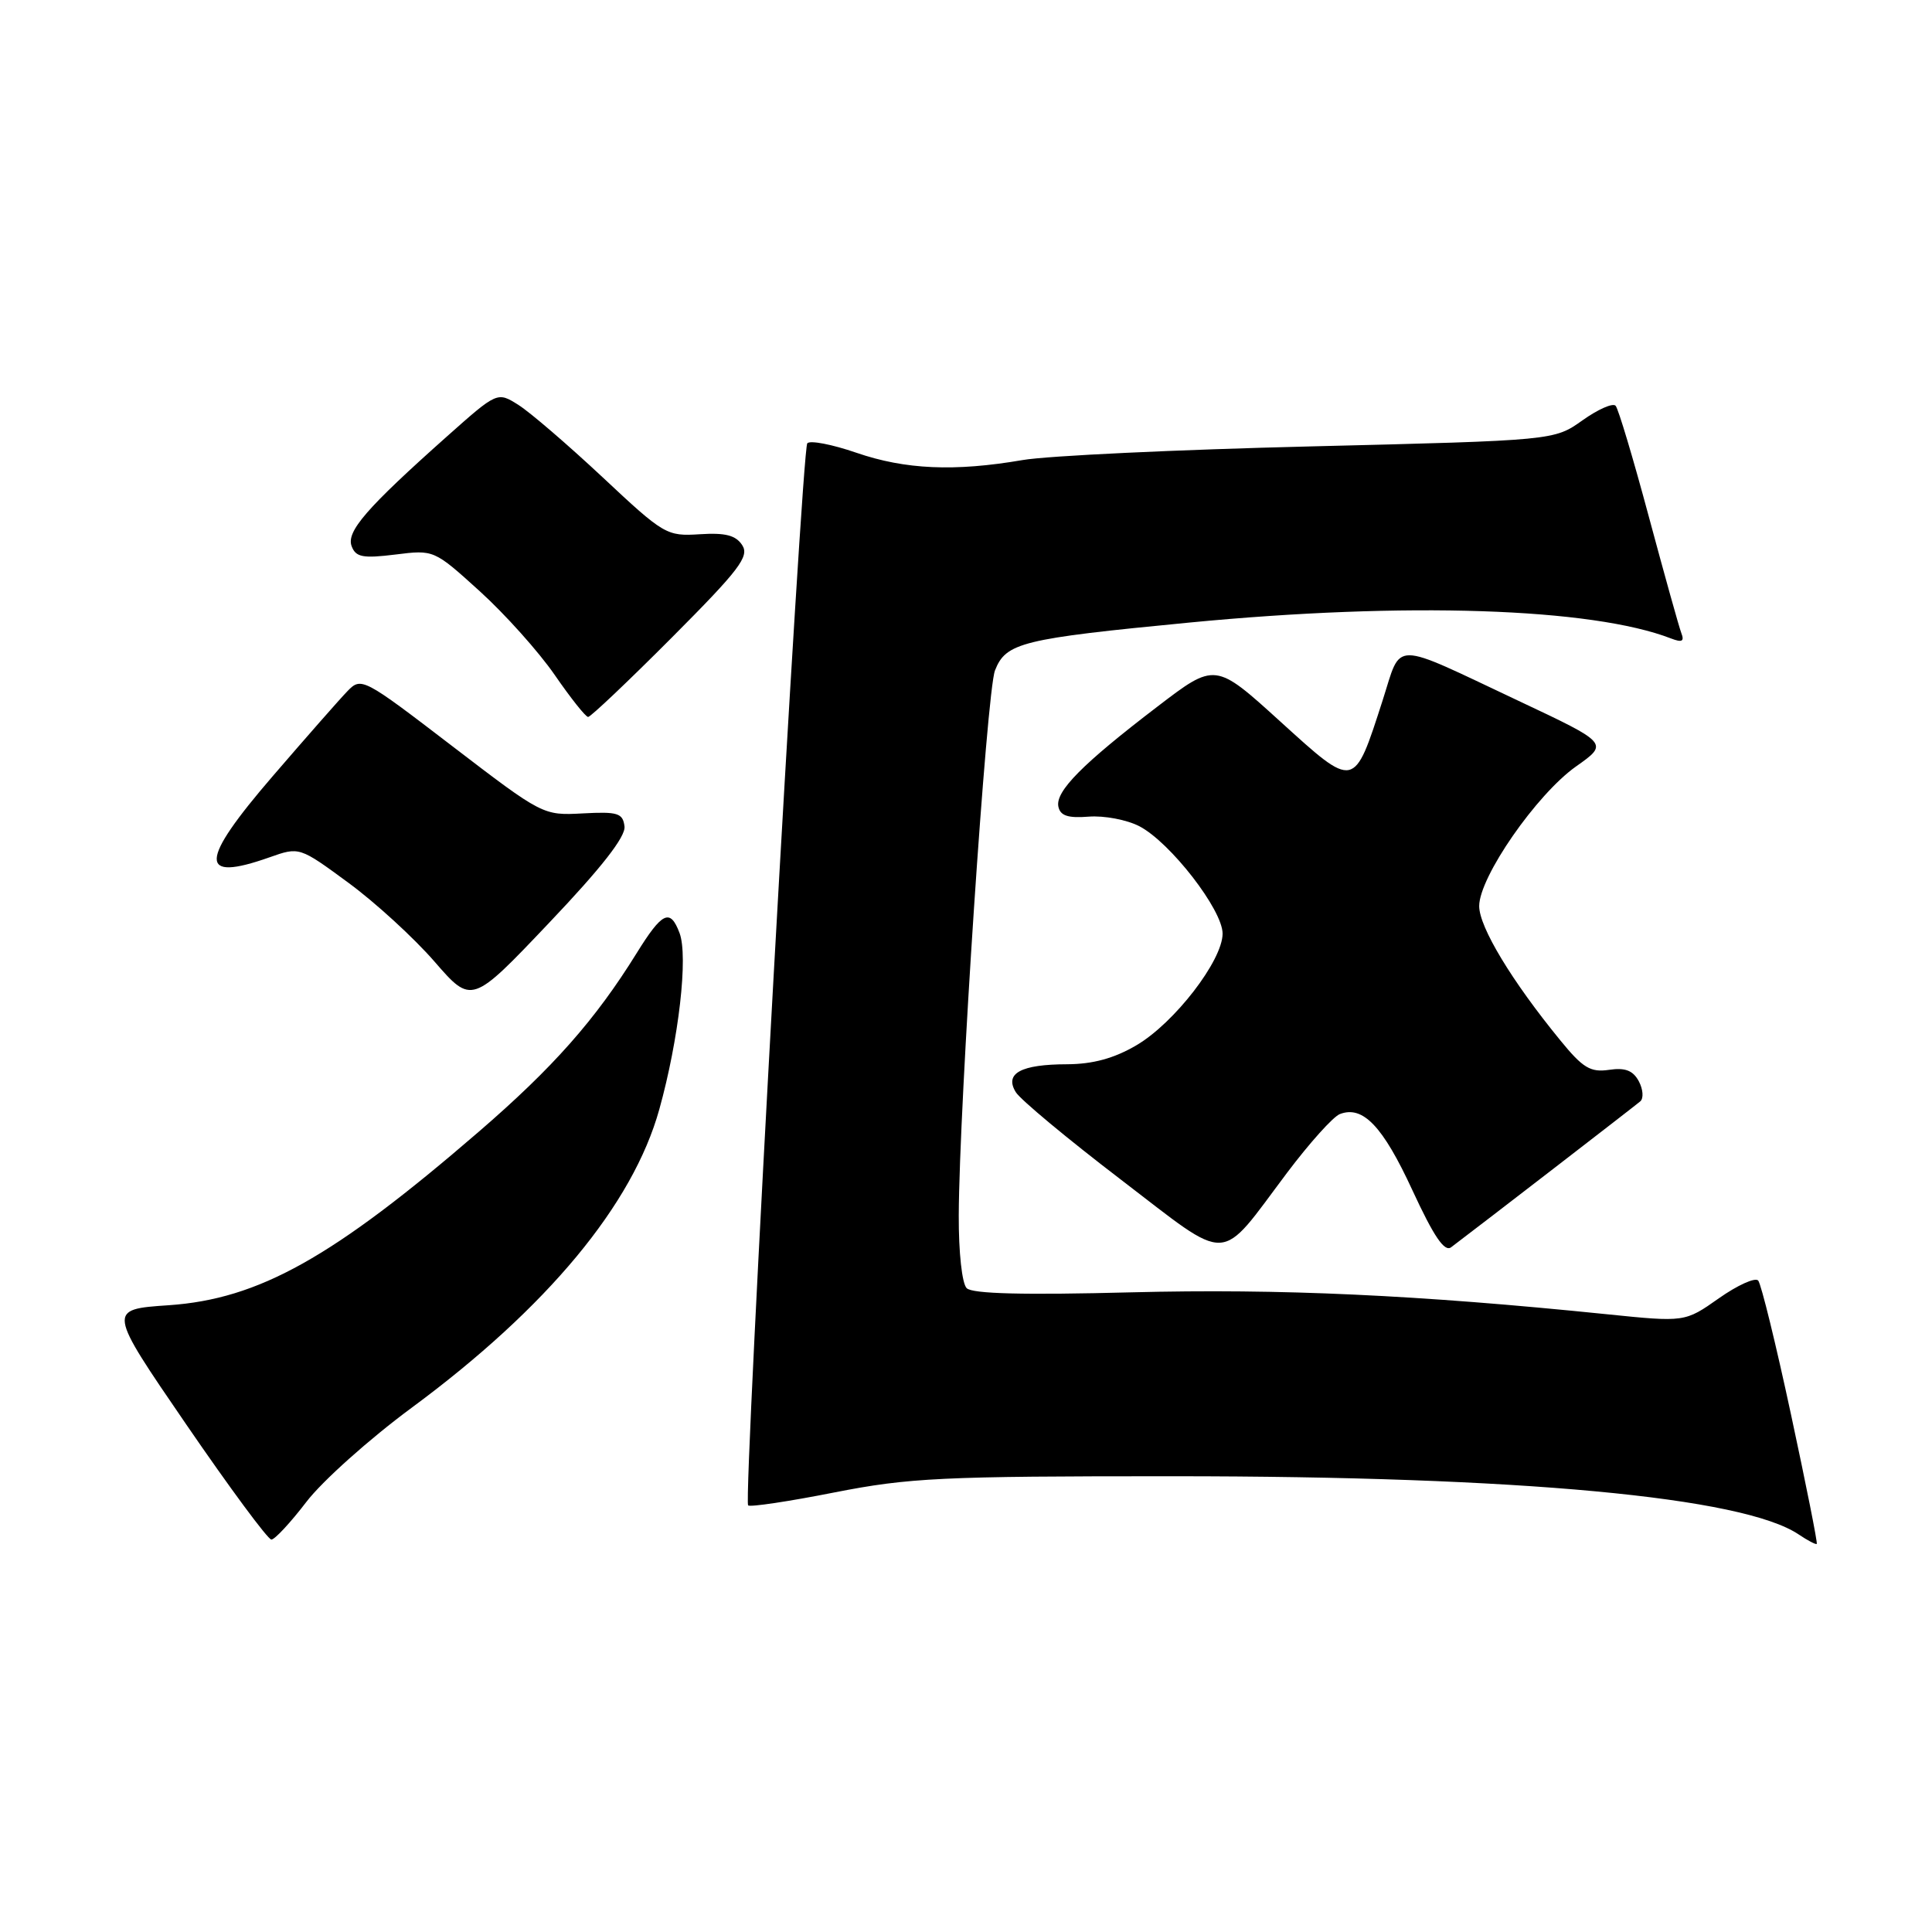 <?xml version="1.0" encoding="UTF-8" standalone="no"?>
<!DOCTYPE svg PUBLIC "-//W3C//DTD SVG 1.1//EN" "http://www.w3.org/Graphics/SVG/1.1/DTD/svg11.dtd" >
<svg xmlns="http://www.w3.org/2000/svg" xmlns:xlink="http://www.w3.org/1999/xlink" version="1.1" viewBox="0 0 256 256">
 <g >
 <path fill="currentColor"
d=" M 237.32 187.44 C 235.32 178.12 233.36 170.13 232.97 169.68 C 232.58 169.23 230.23 170.29 227.76 172.03 C 223.26 175.20 223.26 175.20 212.88 174.14 C 187.85 171.58 169.66 170.74 149.97 171.24 C 135.63 171.61 128.84 171.44 128.09 170.69 C 127.47 170.07 127.02 165.94 127.04 161.05 C 127.10 146.31 130.74 91.63 131.84 88.84 C 133.29 85.15 135.35 84.64 157.63 82.49 C 186.29 79.73 210.94 80.54 221.42 84.60 C 222.87 85.16 223.21 84.99 222.79 83.90 C 222.48 83.10 220.55 76.16 218.48 68.47 C 216.42 60.79 214.44 54.17 214.08 53.77 C 213.72 53.36 211.75 54.23 209.68 55.70 C 205.94 58.36 205.94 58.36 173.72 59.15 C 156.00 59.58 138.80 60.39 135.50 60.96 C 126.48 62.51 119.95 62.22 113.47 59.99 C 110.25 58.88 107.33 58.32 106.97 58.74 C 106.22 59.63 98.46 198.80 99.13 199.47 C 99.38 199.72 104.52 198.95 110.54 197.76 C 120.47 195.81 124.71 195.60 155.50 195.61 C 201.39 195.61 230.96 198.36 238.33 203.32 C 239.52 204.12 240.60 204.69 240.73 204.58 C 240.86 204.46 239.32 196.75 237.32 187.44 Z  M 40.58 199.03 C 42.66 196.29 48.94 190.67 54.54 186.54 C 72.52 173.26 83.85 159.61 87.36 147.00 C 89.95 137.70 91.21 126.69 90.04 123.62 C 88.80 120.33 87.75 120.83 84.34 126.33 C 78.88 135.13 73.28 141.47 63.44 149.96 C 44.11 166.65 34.31 172.13 22.36 172.95 C 14.23 173.50 14.23 173.50 24.68 188.75 C 30.43 197.14 35.50 204.00 35.96 204.00 C 36.41 204.00 38.49 201.76 40.58 199.03 Z  M 170.55 155.39 C 173.51 151.46 176.65 147.96 177.54 147.62 C 180.59 146.45 183.23 149.22 187.14 157.69 C 189.99 163.85 191.40 165.93 192.28 165.27 C 196.35 162.20 216.64 146.54 217.34 145.94 C 217.81 145.54 217.72 144.34 217.15 143.27 C 216.38 141.84 215.34 141.44 213.20 141.76 C 210.74 142.12 209.73 141.51 206.74 137.84 C 200.31 129.98 196.00 122.84 196.00 120.06 C 196.00 116.21 203.61 105.25 208.83 101.56 C 213.17 98.50 213.17 98.50 201.18 92.85 C 184.16 84.83 185.77 84.83 183.21 92.79 C 179.38 104.66 179.58 104.62 169.63 95.59 C 161.02 87.77 161.02 87.77 153.35 93.64 C 143.44 101.21 139.82 104.86 140.24 106.88 C 140.49 108.09 141.51 108.43 144.26 108.21 C 146.29 108.05 149.31 108.62 150.97 109.48 C 155.05 111.60 162.00 120.55 162.00 123.71 C 162.00 127.27 155.60 135.57 150.57 138.51 C 147.62 140.24 144.82 141.00 141.41 141.02 C 135.27 141.03 133.06 142.23 134.60 144.72 C 135.20 145.70 141.45 150.90 148.49 156.28 C 163.26 167.57 161.33 167.65 170.55 155.39 Z  M 82.75 109.50 C 82.53 107.74 81.86 107.53 77.22 107.78 C 71.96 108.06 71.91 108.04 59.92 98.86 C 48.11 89.81 47.87 89.69 46.04 91.58 C 45.02 92.63 40.57 97.70 36.15 102.83 C 26.37 114.18 26.26 116.94 35.71 113.60 C 39.67 112.20 39.67 112.20 46.15 116.96 C 49.71 119.57 54.84 124.27 57.56 127.40 C 62.50 133.09 62.50 133.09 72.75 122.29 C 79.71 114.97 82.92 110.86 82.75 109.50 Z  M 89.01 84.49 C 97.96 75.51 99.32 73.73 98.35 72.24 C 97.50 70.93 96.13 70.57 92.72 70.79 C 88.34 71.07 87.98 70.86 79.86 63.25 C 75.26 58.95 70.24 54.63 68.70 53.66 C 65.90 51.89 65.90 51.89 59.20 57.85 C 48.52 67.36 45.85 70.45 46.60 72.39 C 47.15 73.83 48.09 74.01 52.38 73.48 C 57.50 72.84 57.50 72.84 63.58 78.35 C 66.92 81.38 71.39 86.37 73.50 89.43 C 75.61 92.49 77.60 95.00 77.93 95.00 C 78.26 95.00 83.25 90.27 89.01 84.49 Z "/>
</g>
</svg>